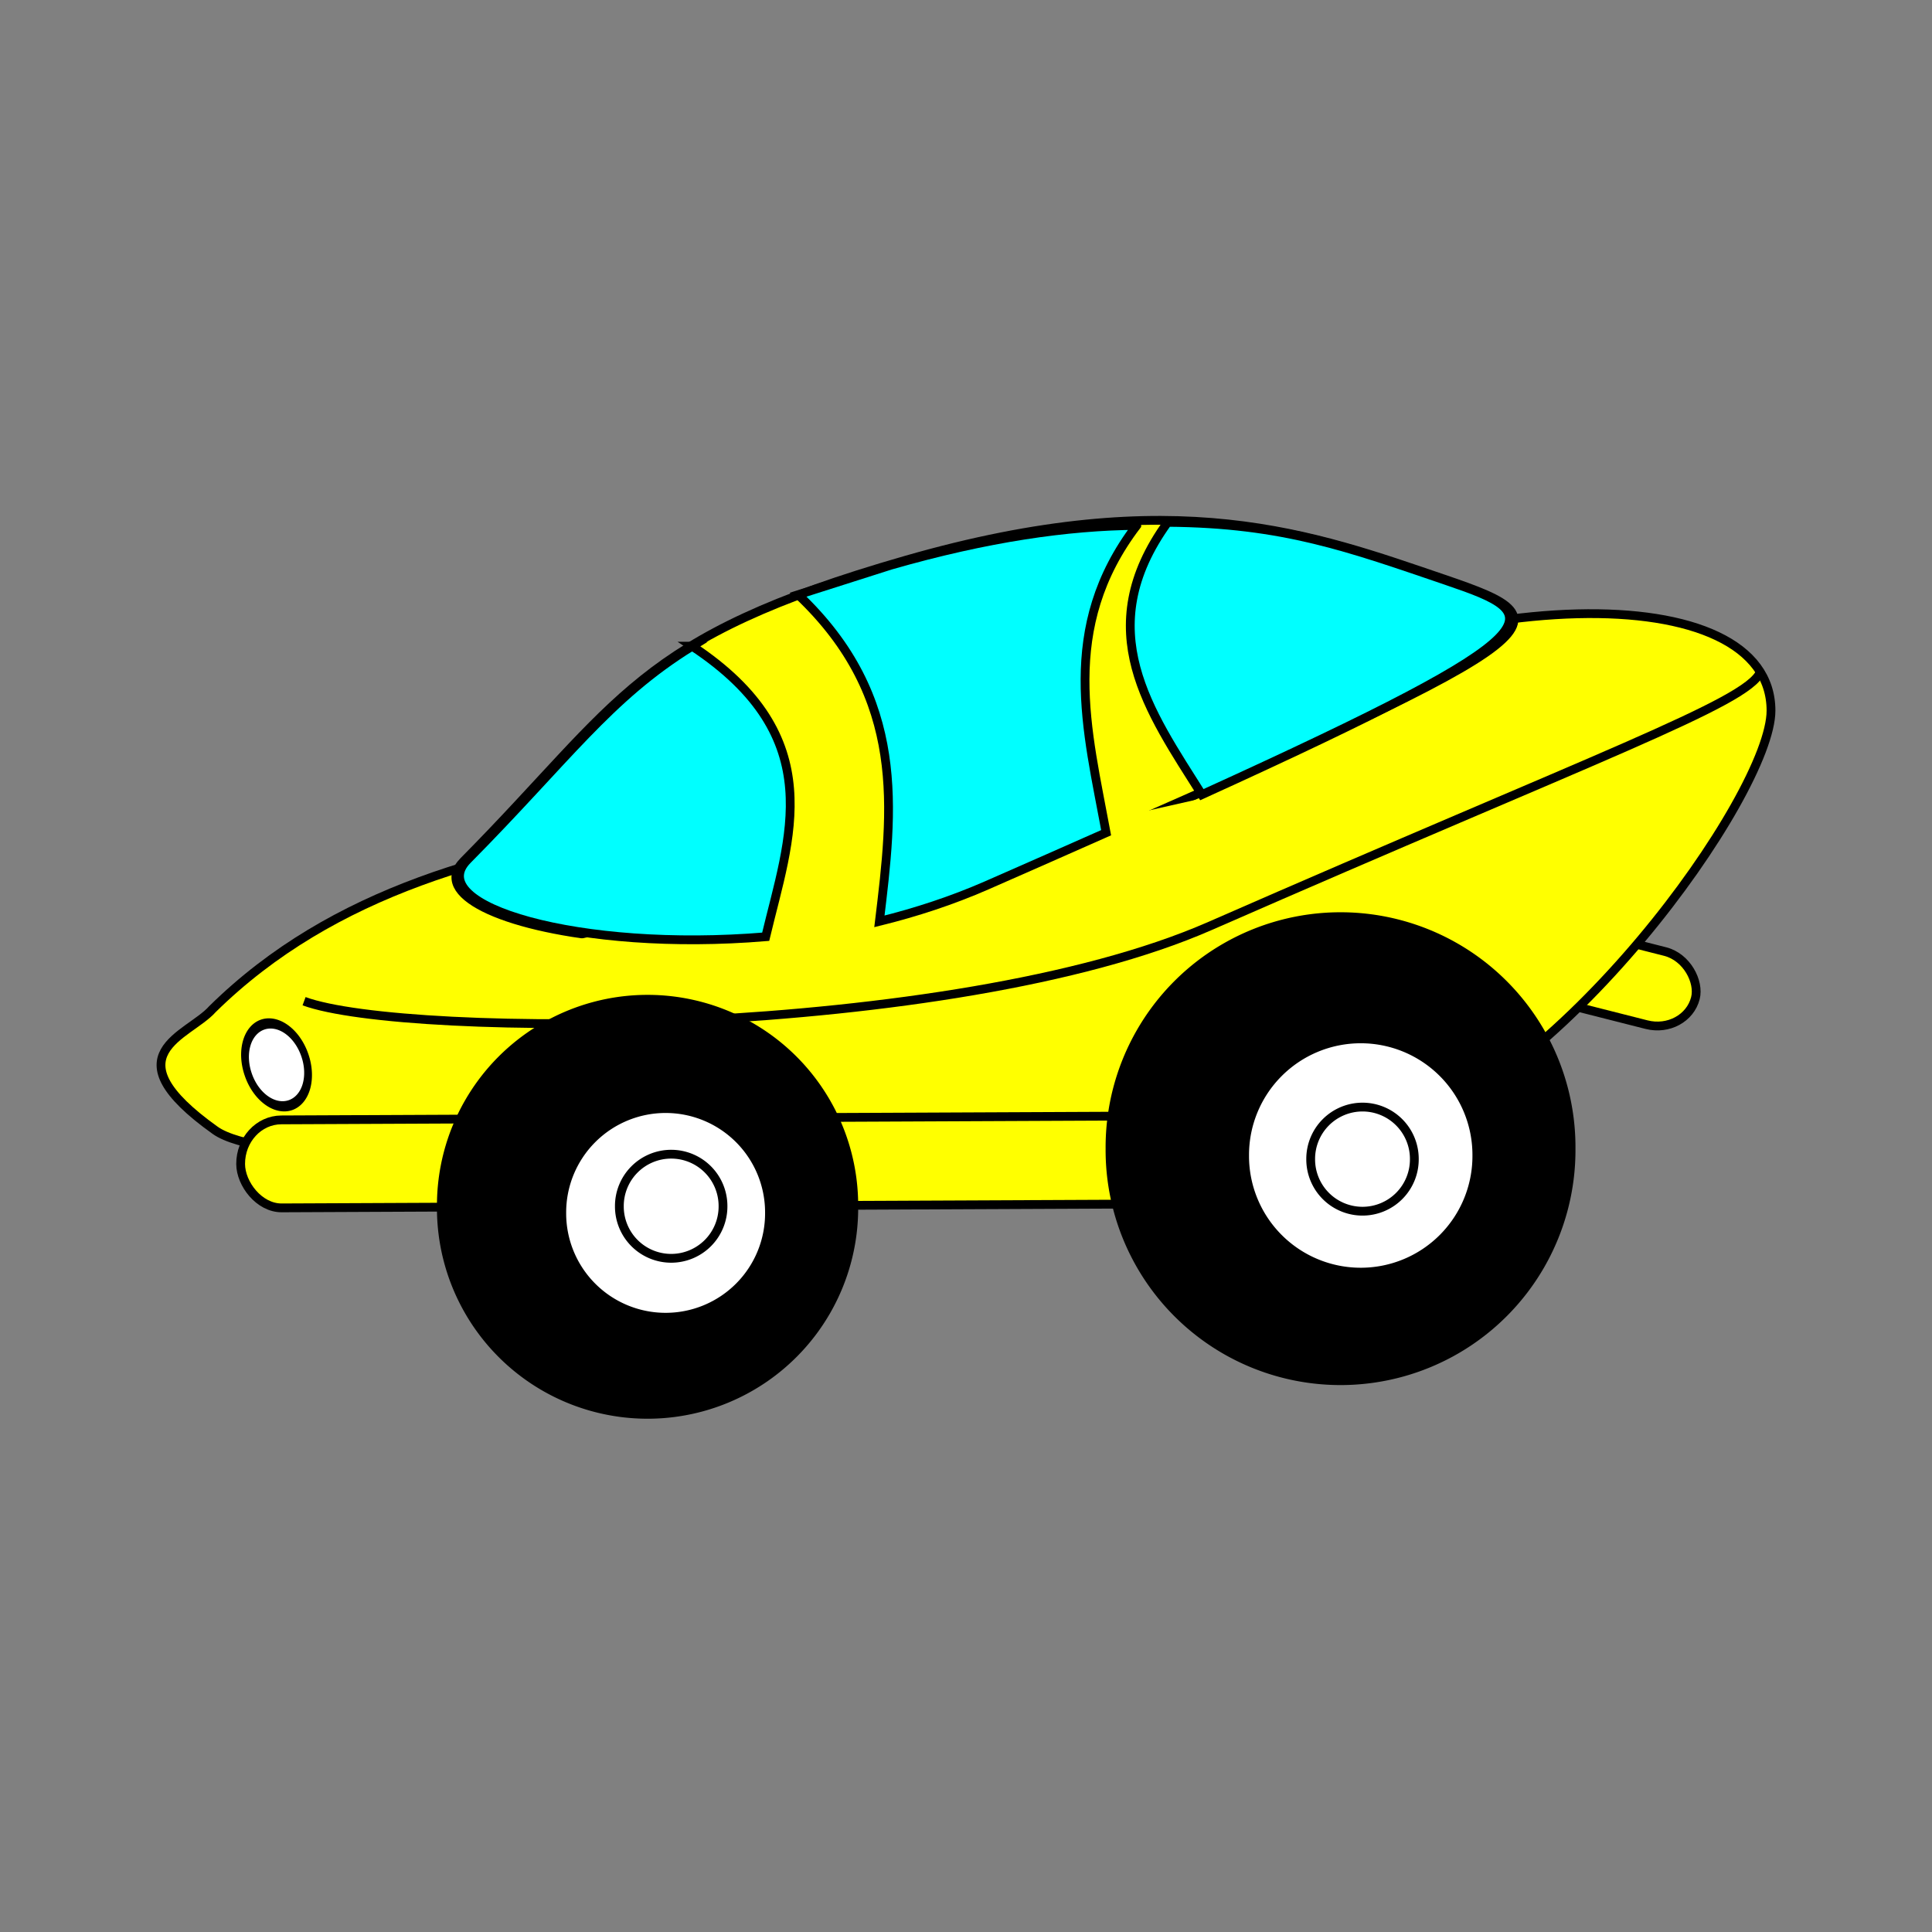 <svg:svg xmlns:dc="http://purl.org/dc/elements/1.1/" xmlns:ns2="http://creativecommons.org/ns#" xmlns:rdf="http://www.w3.org/1999/02/22-rdf-syntax-ns#" xmlns:svg="http://www.w3.org/2000/svg" height="878.32" id="svg4735" version="1.0" viewBox="-71.196 -234.55 878.32 878.32" width="878.32">
  <svg:rect x="-71.196" y="-234.55" width="878.32" height="878.32" fill="#808080" stroke="none"/>
  <svg:g id="layer1" transform="translate(.27 -11.335)">
    <svg:g id="g2534" stroke="#000" transform="translate(-36.339 -556.78)">
      <svg:rect fill="#ff0" height="34.286" id="rect2532" rx="18.571" ry="20" stroke-width="4" transform="rotate(14.236)" width="98.571" x="808.09" y="565.11" />
      <svg:g id="g2512" transform="translate(325.71 -548.57)">
        <svg:path d="m444.29 1205.2c0 38-97.3 174.4-180.05 194.1-49.56 11.9-112.13 14.5-176.38 14.5-76.639 0-142.4-39.1-195.31-19-40.66 15.4-135.46 15.5-155.56 1.2-48.64-34.7-12.1-42.8-1.25-55.1 109.87-108.1 292.52-74.3 433.55-125.7 131.51-70 275-70.7 275-10z" fill="#ff0" id="path5706" stroke-width="4" />
        <svg:path d="m295.68 1145.4c-58.88-20-121.7-44-244.7-8.6-123 35.3-128.74 63.8-200.95 136.8-29.48 29.8 127.48 60 244.71 8.6 258.32-113.1 260.28-116.5 200.94-136.8z" fill="#ff0" id="path2474" stroke-width="4" />
        <svg:path d="m-222.6 1337.3c46.23 17 294.62 17.2 411.85-34.2 176.51-77.3 244-101.4 250.11-115.3" fill="#ff0" id="path2510" stroke-width="4" />
        <svg:rect fill="#ff0" height="40" id="rect5743" rx="18.571" ry="20" stroke-width="4" transform="rotate(-.256)" width="508.57" x="-257.74" y="1390.2" />
        <svg:g id="g5731" stroke-width="4.177" transform="matrix(.958 0 0 .958 -26.071 -98.11)">
          <svg:path d="m55.714 1595.9a97.857 97.857 0 1 1 -195.71 0 97.857 97.857 0 1 1 195.71 0z" id="path5715" />
          <svg:path d="m15.714 1598.8a49.286 49.286 0 1 1 -98.571 0 49.286 49.286 0 1 1 98.571 0z" fill="#fff" id="path5717" />
        </svg:g>
        <svg:g id="g5735" stroke-width="3.733" transform="matrix(1.071 0 0 1.071 293.73 -304.87)">
          <svg:path d="m55.714 1595.9a97.857 97.857 0 1 1 -195.71 0 97.857 97.857 0 1 1 195.71 0z" id="path5737" />
          <svg:path d="m15.714 1598.8a49.286 49.286 0 1 1 -98.571 0 49.286 49.286 0 1 1 98.571 0z" fill="#fff" id="path5739" />
        </svg:g>
        <svg:path d="m15.714 1598.8a49.286 49.286 0 1 1 -98.571 0 49.286 49.286 0 1 1 98.571 0z" fill="#fff" id="path5745" stroke-width="12.186" transform="matrix(.261 -.089 .127 .37 -429.4 771.7)" />
        <svg:path d="m15.714 1598.8a49.286 49.286 0 1 1 -98.571 0 49.286 49.286 0 1 1 98.571 0z" fill="#fff" id="path5749" stroke-width="8.364" transform="matrix(.478 0 0 .478 -39.658 666.29)" />
        <svg:path d="m15.714 1598.8a49.286 49.286 0 1 1 -98.571 0 49.286 49.286 0 1 1 98.571 0z" fill="#fff" id="path5755" stroke-width="8.364" transform="matrix(.478 0 0 .478 274.63 644.87)" />
        <svg:path d="m297.34 1146.3c-44.73-15.2-74.47-26.3-127.35-26.7-35.35 48.9-8.23 86 15.56 123.8 165.97-75.5 156.52-81.8 111.79-97.1z" fill="#0ff" id="path2496" stroke-width="4" />
        <svg:path d="m-46.151 1175.9c-37.932 23.4-57.109 51.6-102.17 97.1-20.71 21 50.644 42.1 135.58 35 10.759-45.1 29.353-90.6-33.411-132.1z" fill="#0ff" id="path2498" stroke-width="4" />
        <svg:path d="m155.95 1121c-31.27 0.3-67.702 5.4-111.9 18.1l-42.049 13.4c49.621 47 43.062 97.8 36.954 148.5 16.642-4.1 33.116-9.5 48.871-16.4 19.544-8.6 37.564-16.5 54.204-23.9-8.58-46.5-21.63-93.1 13.92-139.7z" fill="#0ff" id="path2500" stroke-width="4" />
      </svg:g>
    </svg:g>
  </svg:g>
</svg:svg>
